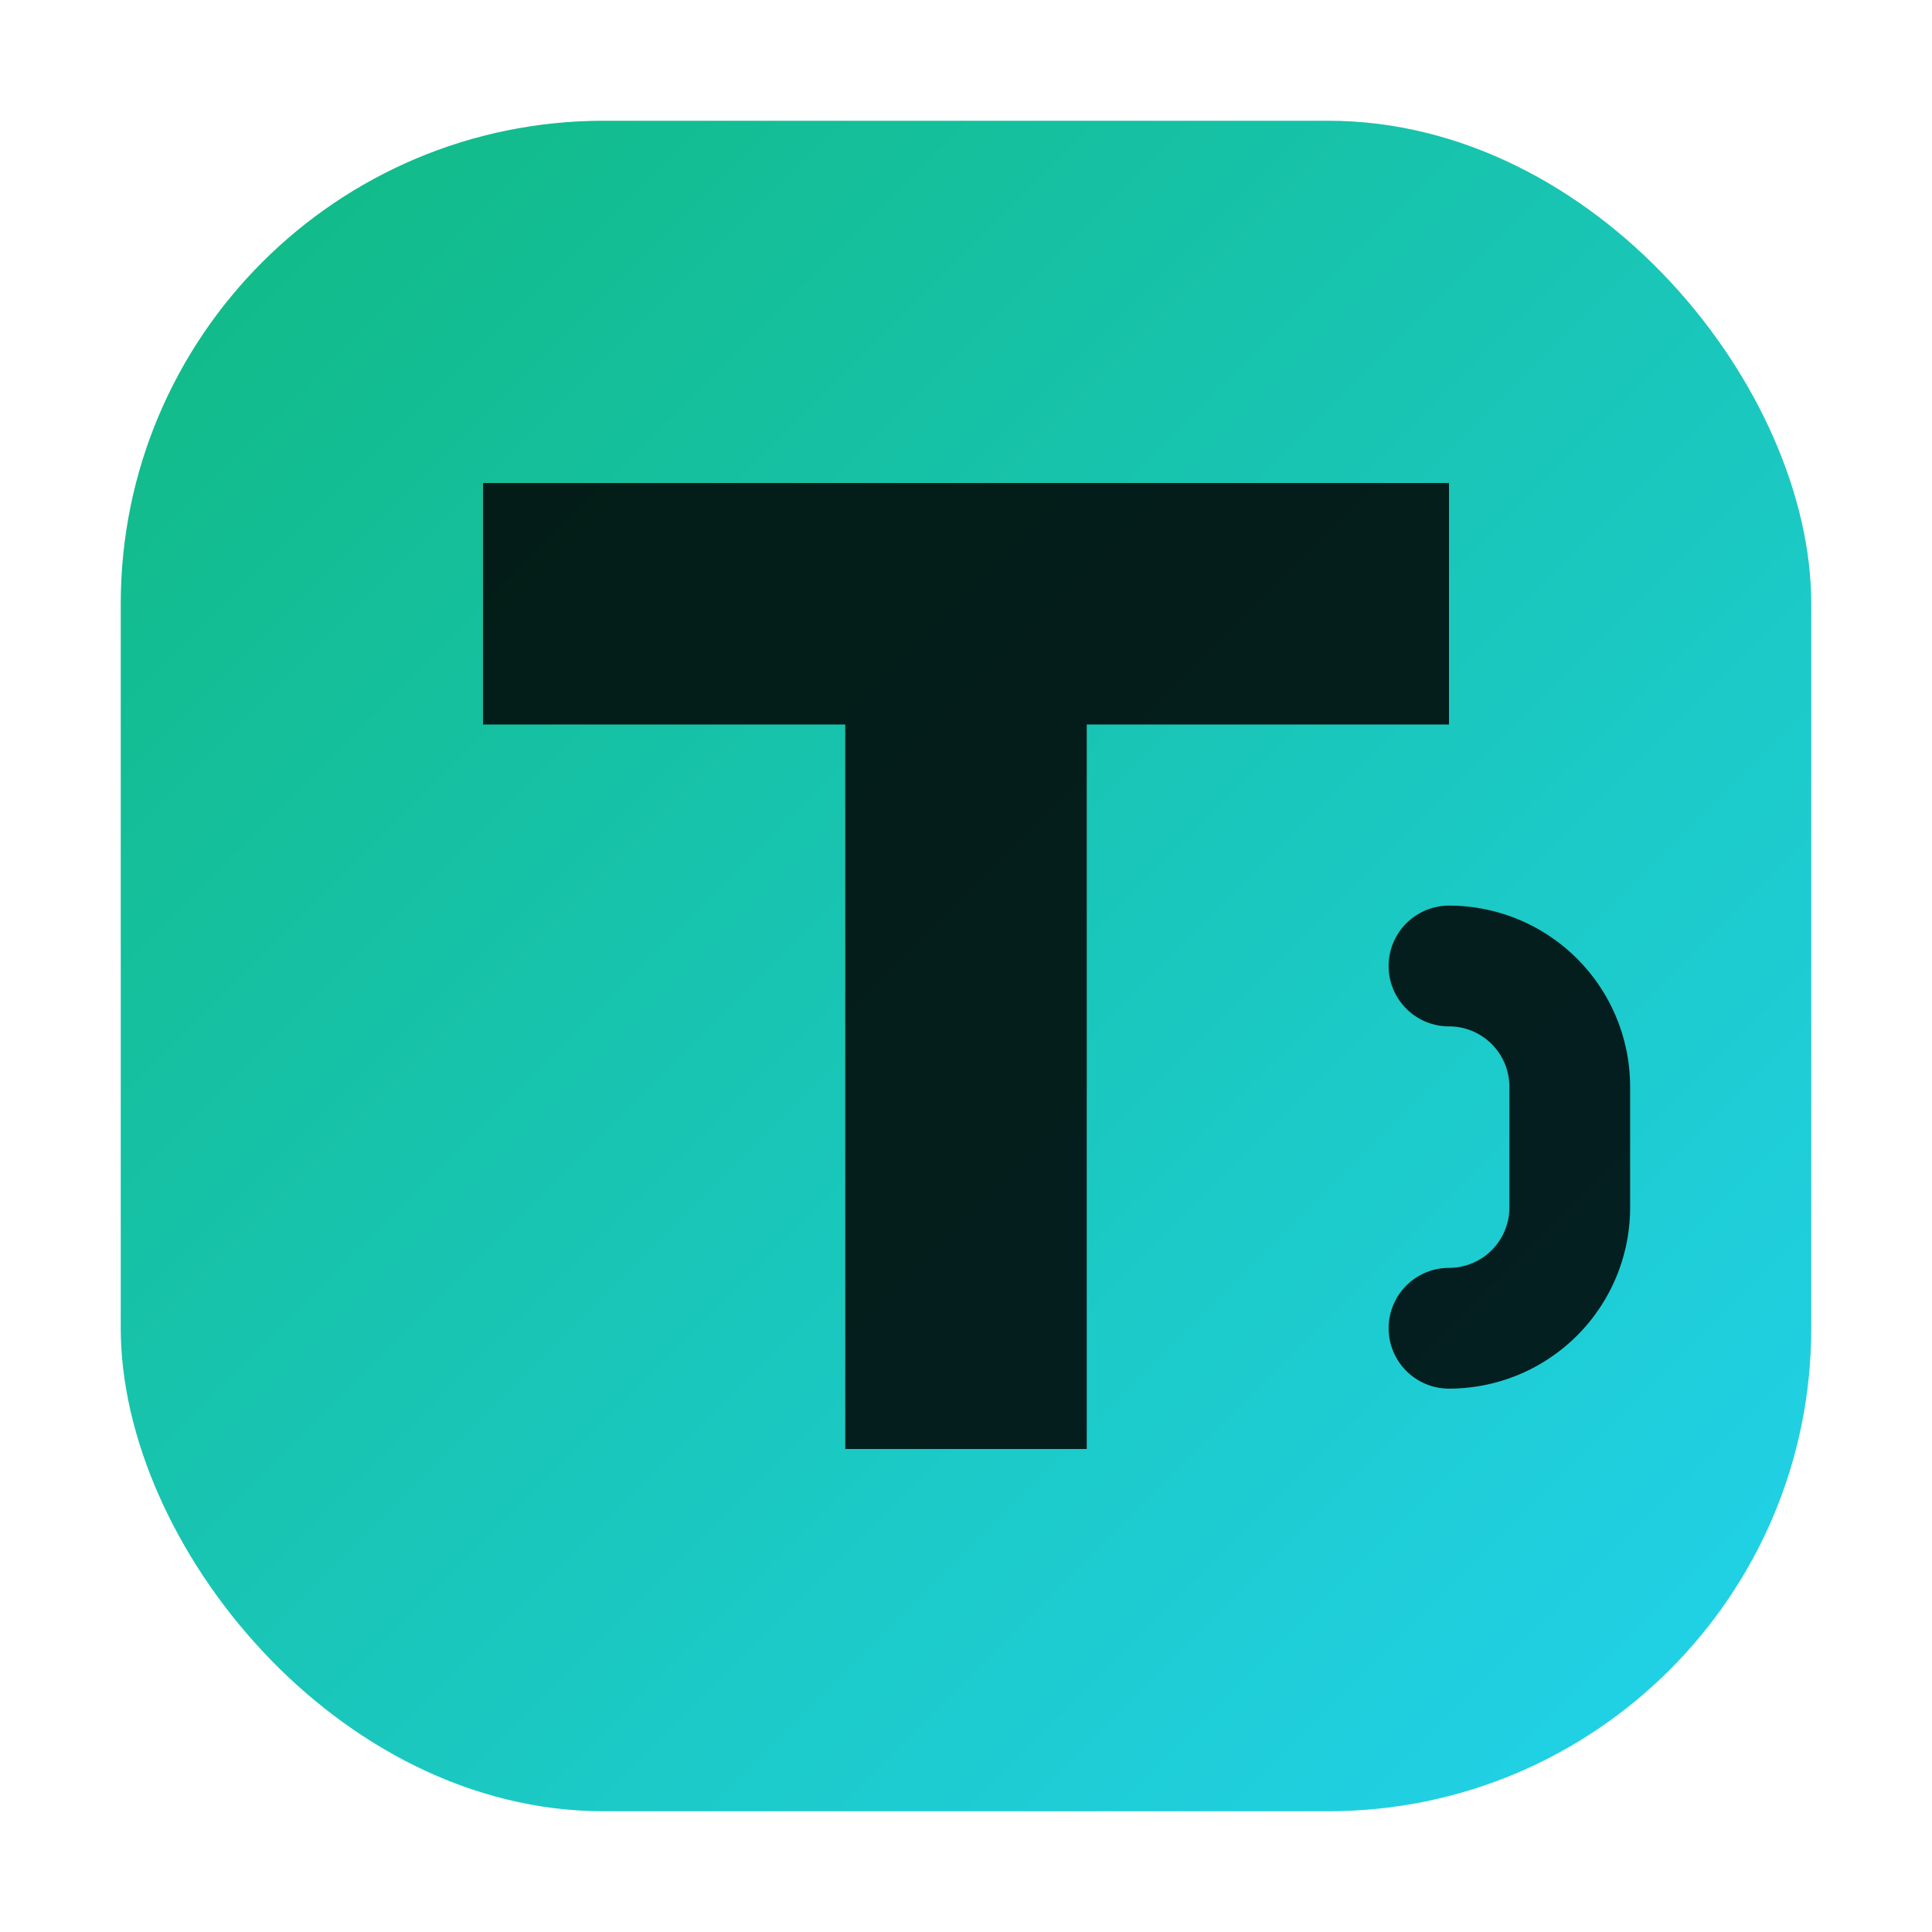 <svg xmlns="http://www.w3.org/2000/svg" viewBox="0 0 32 32">
  <!-- Tło -->
  <defs>
    <linearGradient id="grad" x1="0%" y1="0%" x2="100%" y2="100%">
      <stop offset="0%" style="stop-color:#10b981;stop-opacity:1" />
      <stop offset="100%" style="stop-color:#22d3ee;stop-opacity:1" />
    </linearGradient>
  </defs>
  
  <!-- Główny kształt - zaokrąglony kwadrat -->
  <rect x="2" y="2" width="28" height="28" rx="8" 
        fill="url(#grad)" />
  
  <!-- Litera T stylizowana na tech/minimalistyczny design -->
  <path d="M8 8h16v4h-6v12h-4V12H8V8z" 
        fill="rgba(0,0,0,0.85)" 
        stroke="none" />
        
  <!-- Dekoracyjny element - "obwód" -->
  <path d="M24 16a2 2 0 0 1 2 2v2a2 2 0 0 1-2 2" 
        fill="none" 
        stroke="rgba(0,0,0,0.85)" 
        stroke-width="2" 
        stroke-linecap="round" />
</svg>
